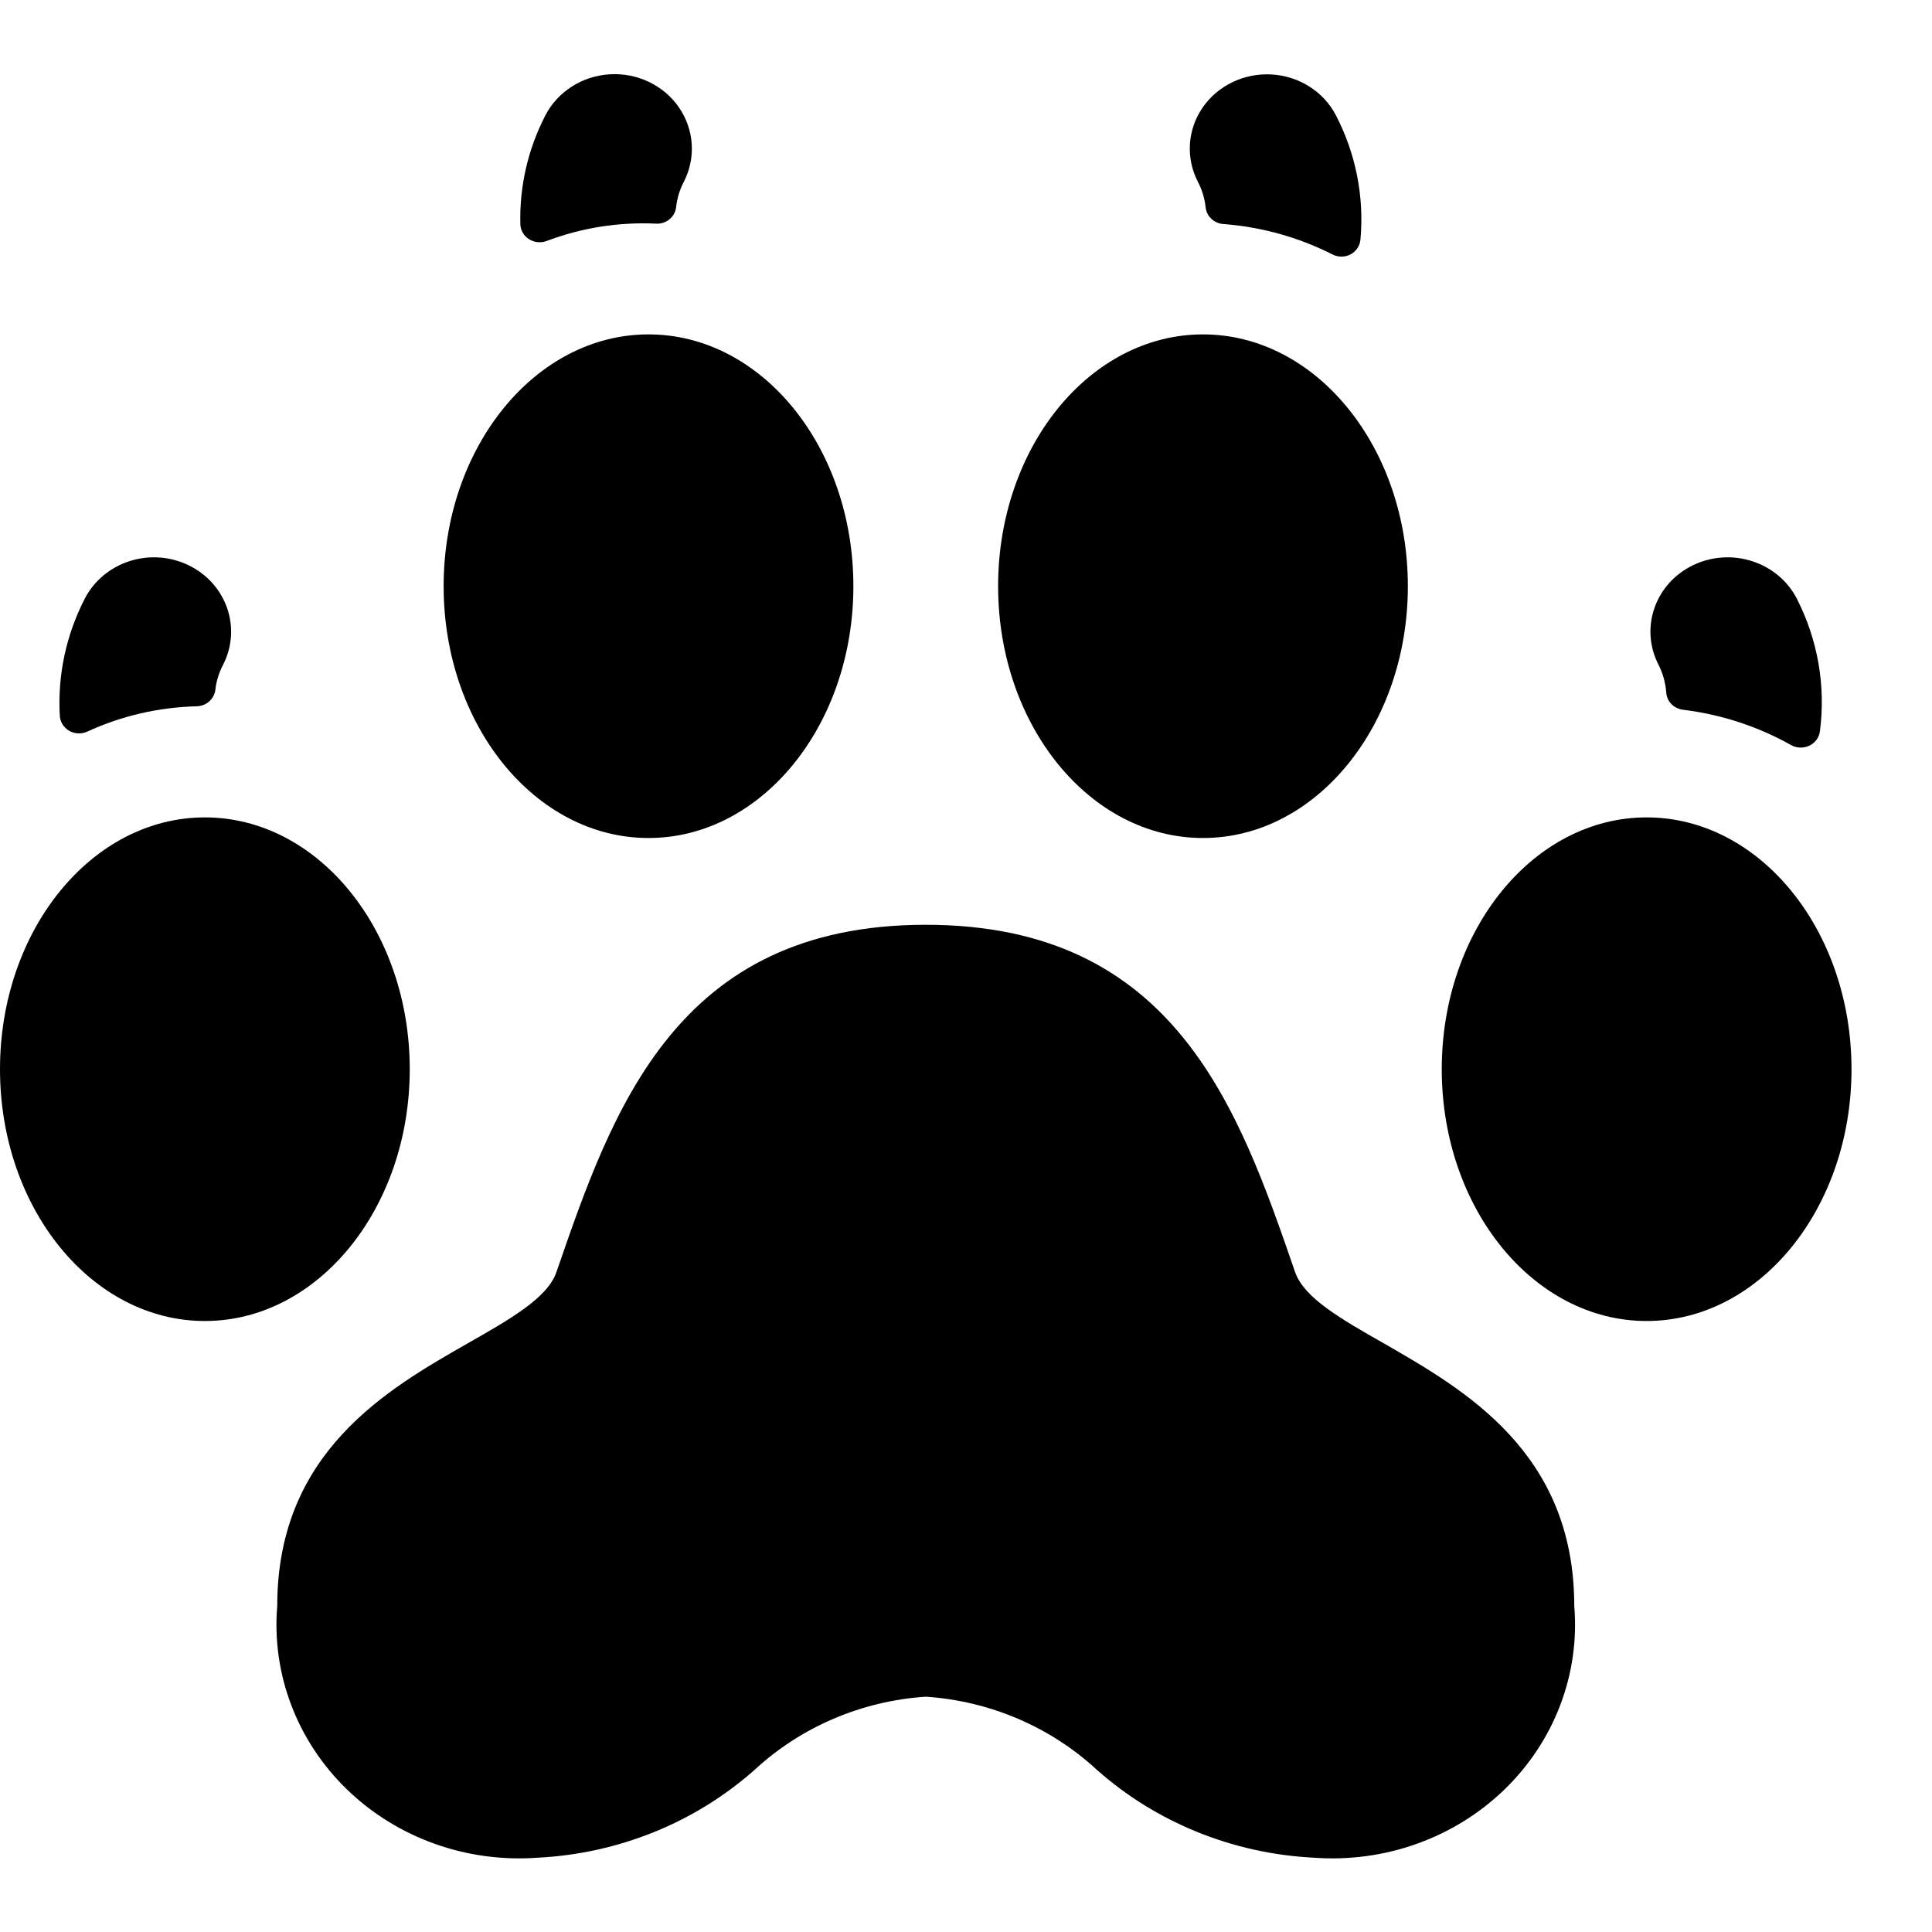 <?xml version="1.0" encoding="UTF-8"?>
<svg viewBox="0 0 24 24" version="1.1" xmlns="http://www.w3.org/2000/svg">
    <title>pet_monitor_24</title>
    <g id="Device-Types" stroke="none" stroke-width="1" fill="current" fill-rule="evenodd">
        <g id="Smart-Home" transform="translate(-328, -88)" fill="current" fill-rule="nonzero">
            <g id="Bold" transform="translate(328, 88)">
                <path d="M2.439,8.774 C2.56,8.773 2.661,8.685 2.675,8.57 C2.687,8.461 2.72,8.356 2.771,8.258 C3.006,7.801 2.813,7.247 2.339,7.02 C1.865,6.793 1.29,6.979 1.054,7.435 C0.821,7.887 0.714,8.389 0.743,8.893 C0.748,8.969 0.791,9.038 0.859,9.078 C0.927,9.117 1.011,9.121 1.083,9.089 C1.507,8.893 1.969,8.786 2.439,8.774 L2.439,8.774 Z" id="Shape"></path>
                <path d="M8.146,2.778 C8.273,2.787 8.385,2.697 8.399,2.574 C8.411,2.464 8.443,2.357 8.495,2.258 C8.647,1.962 8.624,1.61 8.434,1.334 C8.244,1.059 7.916,0.902 7.574,0.923 C7.231,0.944 6.926,1.139 6.774,1.435 C6.558,1.854 6.452,2.316 6.464,2.783 C6.465,2.858 6.505,2.929 6.57,2.97 C6.635,3.012 6.717,3.021 6.79,2.994 C7.221,2.83 7.683,2.757 8.146,2.778 Z" id="Shape"></path>
                <path d="M22.32,7.435 C22.084,6.979 21.508,6.793 21.034,7.02 C20.56,7.247 20.367,7.801 20.603,8.258 C20.658,8.367 20.691,8.486 20.699,8.607 C20.708,8.716 20.795,8.804 20.908,8.817 C21.381,8.875 21.838,9.024 22.25,9.256 C22.32,9.295 22.405,9.297 22.478,9.262 C22.55,9.227 22.599,9.16 22.608,9.082 C22.681,8.518 22.581,7.945 22.32,7.435 L22.32,7.435 Z" id="Shape"></path>
                <path d="M16.596,1.434 C16.444,1.139 16.139,0.945 15.797,0.925 C15.455,0.905 15.128,1.062 14.939,1.337 C14.75,1.612 14.728,1.964 14.881,2.259 C14.933,2.358 14.965,2.466 14.977,2.577 C14.989,2.688 15.082,2.775 15.197,2.783 C15.67,2.819 16.131,2.947 16.551,3.16 C16.622,3.197 16.707,3.197 16.778,3.16 C16.848,3.122 16.894,3.052 16.9,2.975 C16.948,2.444 16.843,1.911 16.596,1.434 Z" id="Shape"></path>
                <path d="M17.191,16.688 C16.658,16.385 16.198,16.122 16.088,15.802 C15.391,13.78 14.6,11.488 11.5,11.488 C8.4,11.488 7.609,13.78 6.912,15.803 C6.802,16.122 6.342,16.385 5.809,16.688 C4.812,17.258 3.444,18.038 3.444,19.949 C3.373,20.795 3.69,21.629 4.312,22.231 C4.935,22.833 5.799,23.142 6.679,23.077 C7.683,23.027 8.638,22.64 9.377,21.983 C9.953,21.451 10.704,21.13 11.5,21.077 C12.296,21.13 13.047,21.451 13.623,21.983 C14.362,22.64 15.317,23.027 16.321,23.077 C17.201,23.142 18.065,22.833 18.688,22.231 C19.31,21.629 19.627,20.795 19.556,19.949 C19.556,18.038 18.188,17.262 17.191,16.688 Z" id="Shape"></path>
                <ellipse id="Oval" cx="8.056" cy="7.282" rx="2.545" ry="3.128"></ellipse>
                <ellipse id="Oval" cx="2.545" cy="13.282" rx="2.545" ry="3.128"></ellipse>
                <ellipse id="Oval" cx="14.944" cy="7.282" rx="2.545" ry="3.128"></ellipse>
                <ellipse id="Oval" cx="20.455" cy="13.282" rx="2.545" ry="3.128"></ellipse>
            </g>
        </g>
    </g>
</svg>